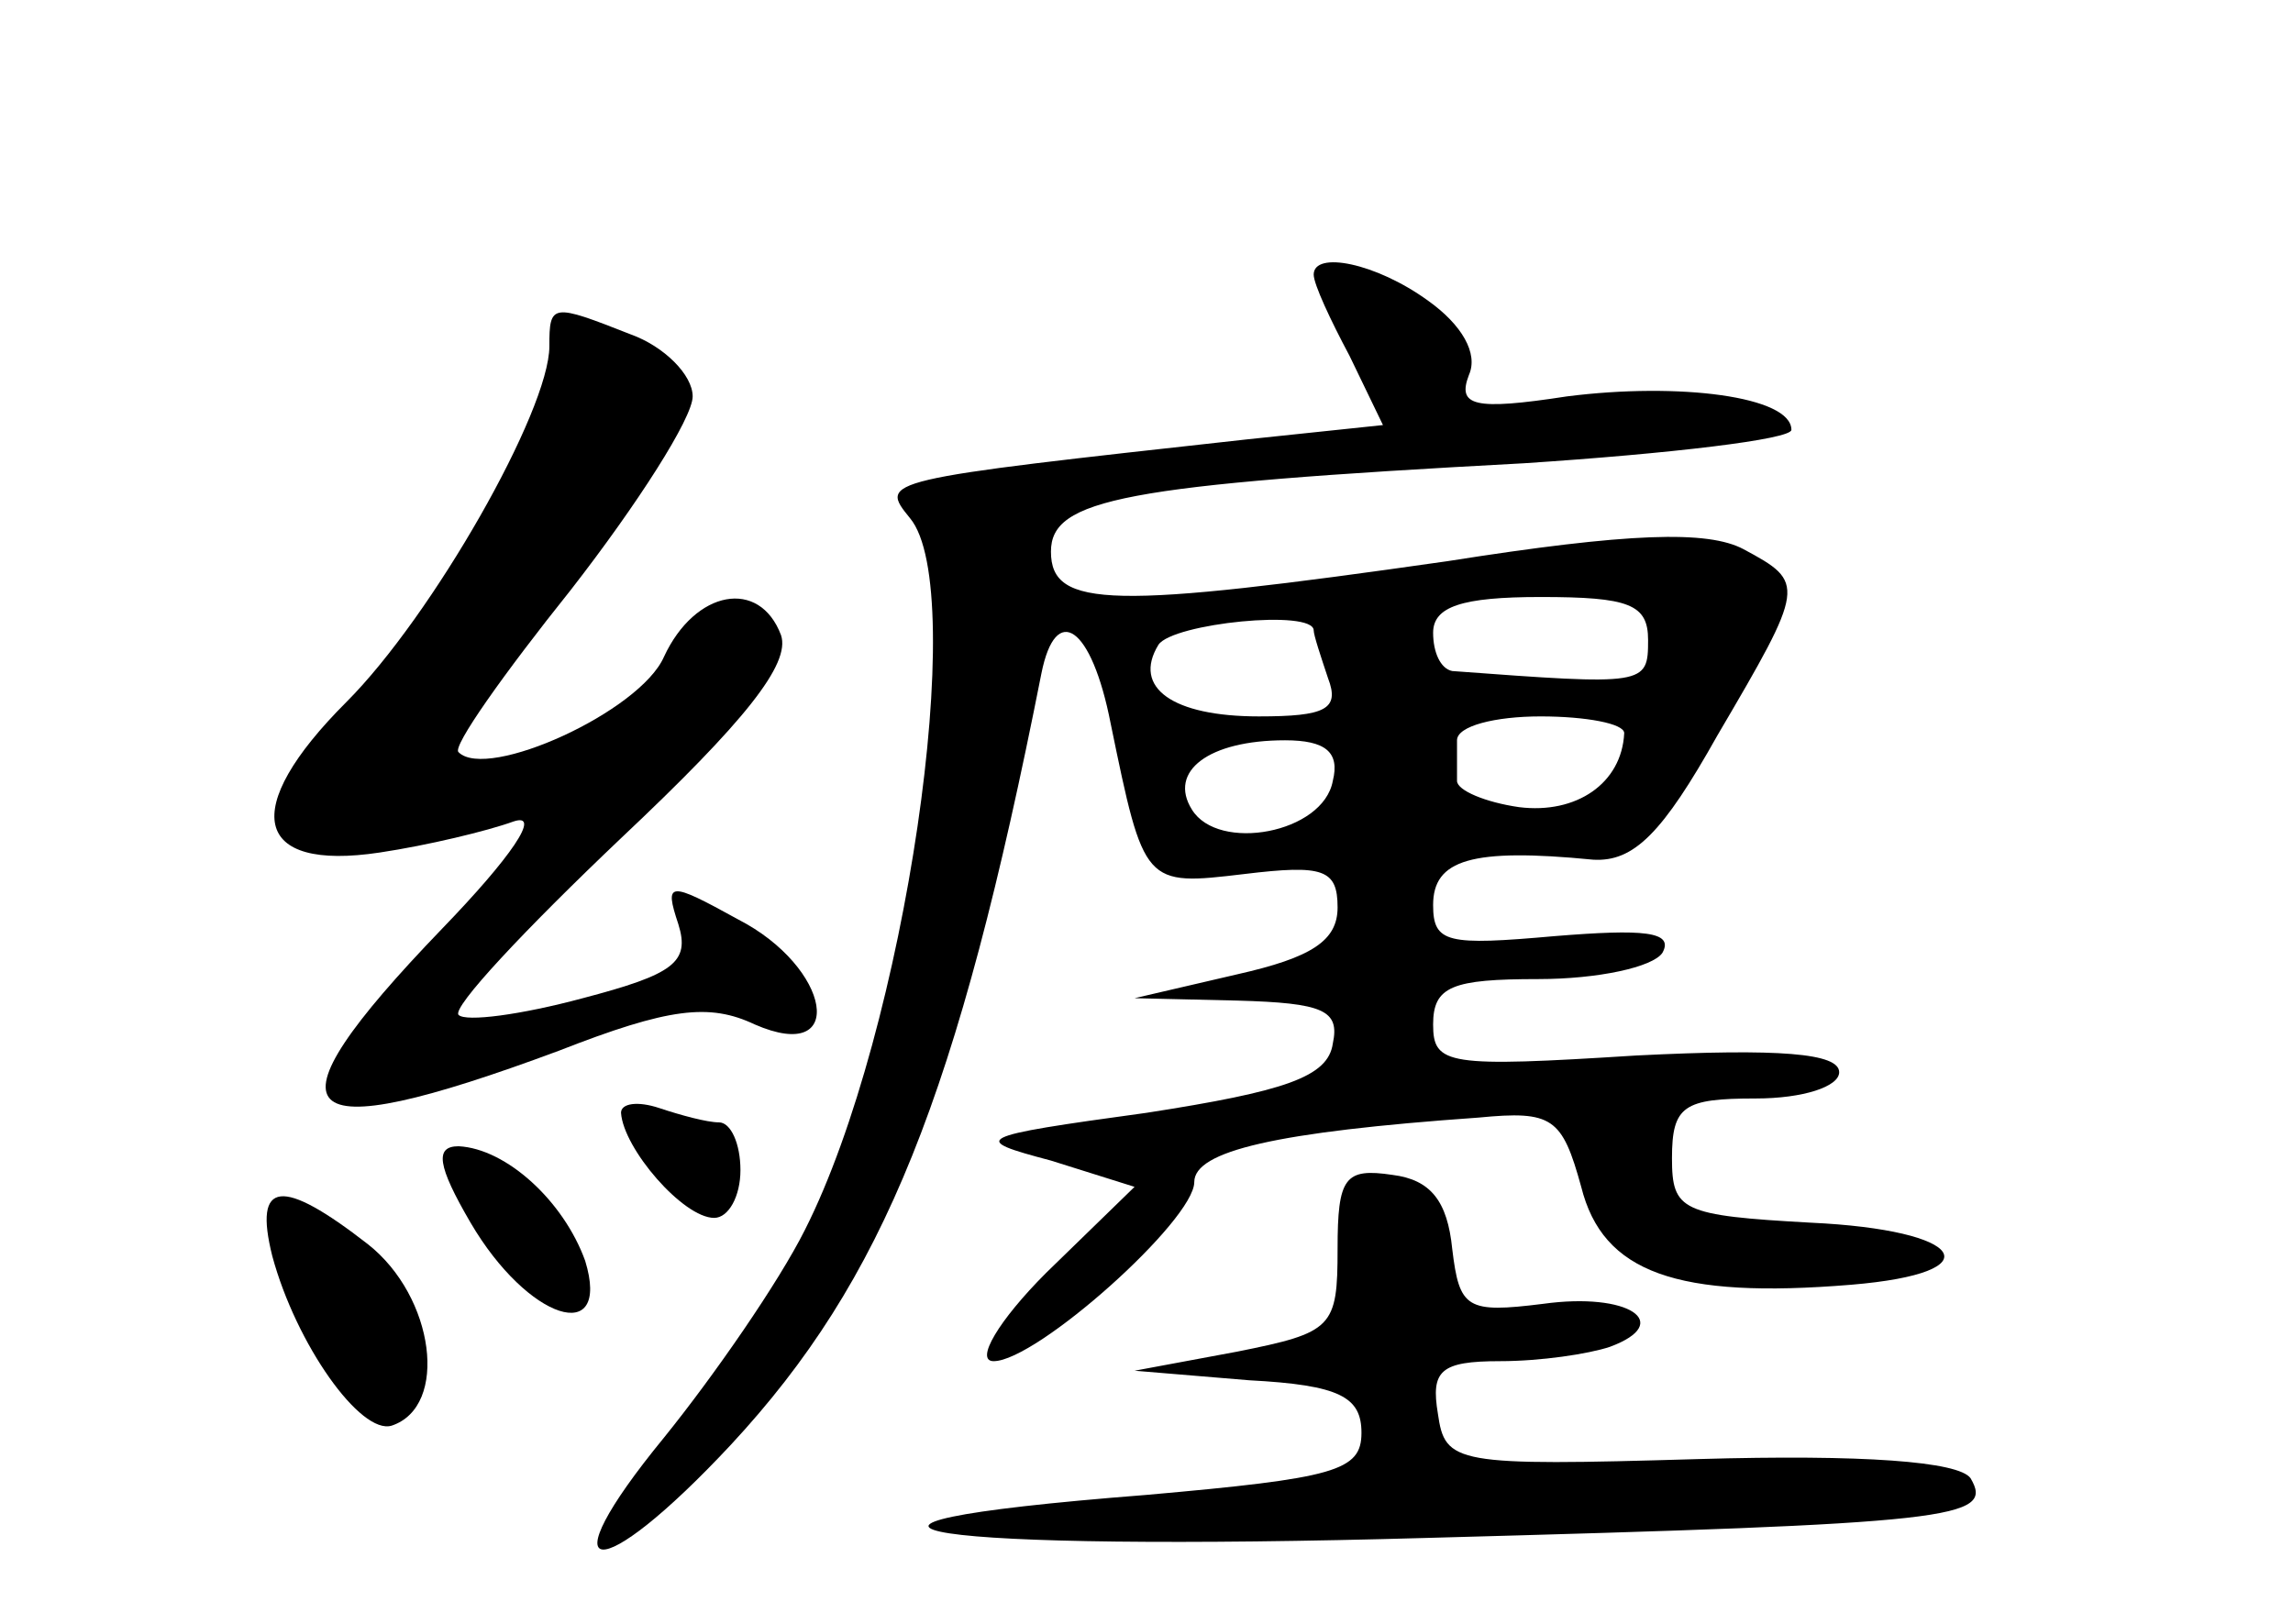 <?xml version="1.0" standalone="no"?>
<!DOCTYPE svg PUBLIC "-//W3C//DTD SVG 20010904//EN"
 "http://www.w3.org/TR/2001/REC-SVG-20010904/DTD/svg10.dtd">
<svg version="1.0" xmlns="http://www.w3.org/2000/svg"
 width="96pt" height="68pt" viewBox="0 0 96 68"
 preserveAspectRatio="xMidYMid meet">
<g transform="translate(0,68) scale(0.1,-0.1)"
fill="#000000" stroke="none">
<path d="M550 565 c0 -4 7 -19 15 -34 l14 -29 -57 -6 c-154 -17 -154 -17 -141
-33 25 -30 -2 -215 -44 -298 -11 -22 -38 -61 -59 -87 -50 -61 -28 -63 28 -3
64 69 95 146 130 323 6 30 21 20 29 -21 14 -68 14 -68 56 -63 33 4 39 2 39
-14 0 -14 -11 -21 -42 -28 l-43 -10 43 -1 c36 -1 43 -4 40 -18 -2 -14 -20 -20
-78 -29 -73 -10 -74 -11 -40 -20 l35 -11 -37 -36 c-20 -20 -30 -37 -22 -37 18
0 84 59 84 75 0 13 34 21 119 27 31 3 35 0 43 -29 9 -36 40 -47 113 -41 60 5
48 23 -17 26 -54 3 -58 5 -58 27 0 22 5 25 35 25 20 0 35 5 35 11 0 8 -25 10
-85 7 -79 -5 -85 -4 -85 13 0 16 8 19 44 19 25 0 48 5 52 11 5 9 -8 10 -45 7
-45 -4 -51 -3 -51 13 0 19 16 24 67 19 17 -1 29 11 52 52 37 63 37 64 11 78
-15 8 -48 7 -124 -5 -140 -20 -166 -20 -166 4 0 22 30 28 198 37 61 4 112 10
112 14 0 14 -47 20 -94 14 -39 -6 -46 -4 -41 9 4 9 -3 21 -17 31 -22 16 -48
21 -48 11z m140 -153 c0 -19 -1 -19 -82 -13 -5 1 -8 8 -8 16 0 11 12 15 45 15
37 0 45 -3 45 -18z m-140 4 c0 -2 3 -11 6 -20 5 -13 -1 -16 -29 -16 -36 0 -53
12 -42 30 6 9 65 15 65 6z m130 -43 c-1 -21 -20 -34 -44 -31 -14 2 -26 7 -26
11 0 4 0 12 0 17 0 6 16 10 35 10 19 0 35 -3 35 -7z m-122 -20 c-4 -22 -48
-30 -59 -12 -10 16 7 29 39 29 17 0 23 -5 20 -17z"/>
<path d="M230 535 c0 -27 -49 -113 -85 -149 -45 -45 -39 -71 14 -63 20 3 45 9
56 13 12 4 -1 -15 -30 -45 -77 -80 -64 -93 49 -51 46 18 63 20 82 11 39 -17
32 24 -7 44 -29 16 -31 16 -25 -2 5 -16 -2 -21 -40 -31 -26 -7 -49 -10 -52 -7
-3 3 28 36 68 74 52 49 71 73 67 85 -9 24 -36 19 -49 -9 -10 -23 -74 -52 -86
-40 -3 2 19 33 47 68 28 36 51 72 51 81 0 9 -12 21 -26 26 -33 13 -34 13 -34
-5z"/>
<path d="M260 214 c1 -15 26 -44 39 -44 6 0 11 9 11 20 0 11 -4 20 -9 20 -5 0
-16 3 -25 6 -9 3 -16 2 -16 -2z"/>
<path d="M197 168 c24 -41 59 -52 48 -16 -9 25 -33 47 -53 48 -10 0 -9 -8 5
-32z"/>
<path d="M560 157 c0 -33 -2 -35 -42 -43 l-43 -8 48 -4 c38 -2 47 -7 47 -22 0
-16 -11 -19 -90 -26 -166 -13 -93 -24 118 -18 221 6 237 8 227 25 -5 7 -45 10
-114 8 -102 -3 -106 -2 -109 19 -3 18 1 22 26 22 17 0 37 3 46 6 27 10 8 23
-28 18 -32 -4 -35 -2 -38 23 -2 20 -9 29 -25 31 -20 3 -23 -1 -23 -31z"/>
<path d="M114 154 c10 -37 37 -75 50 -71 24 8 18 54 -10 76 -36 28 -48 27 -40
-5z"/>
</g>
</svg>
